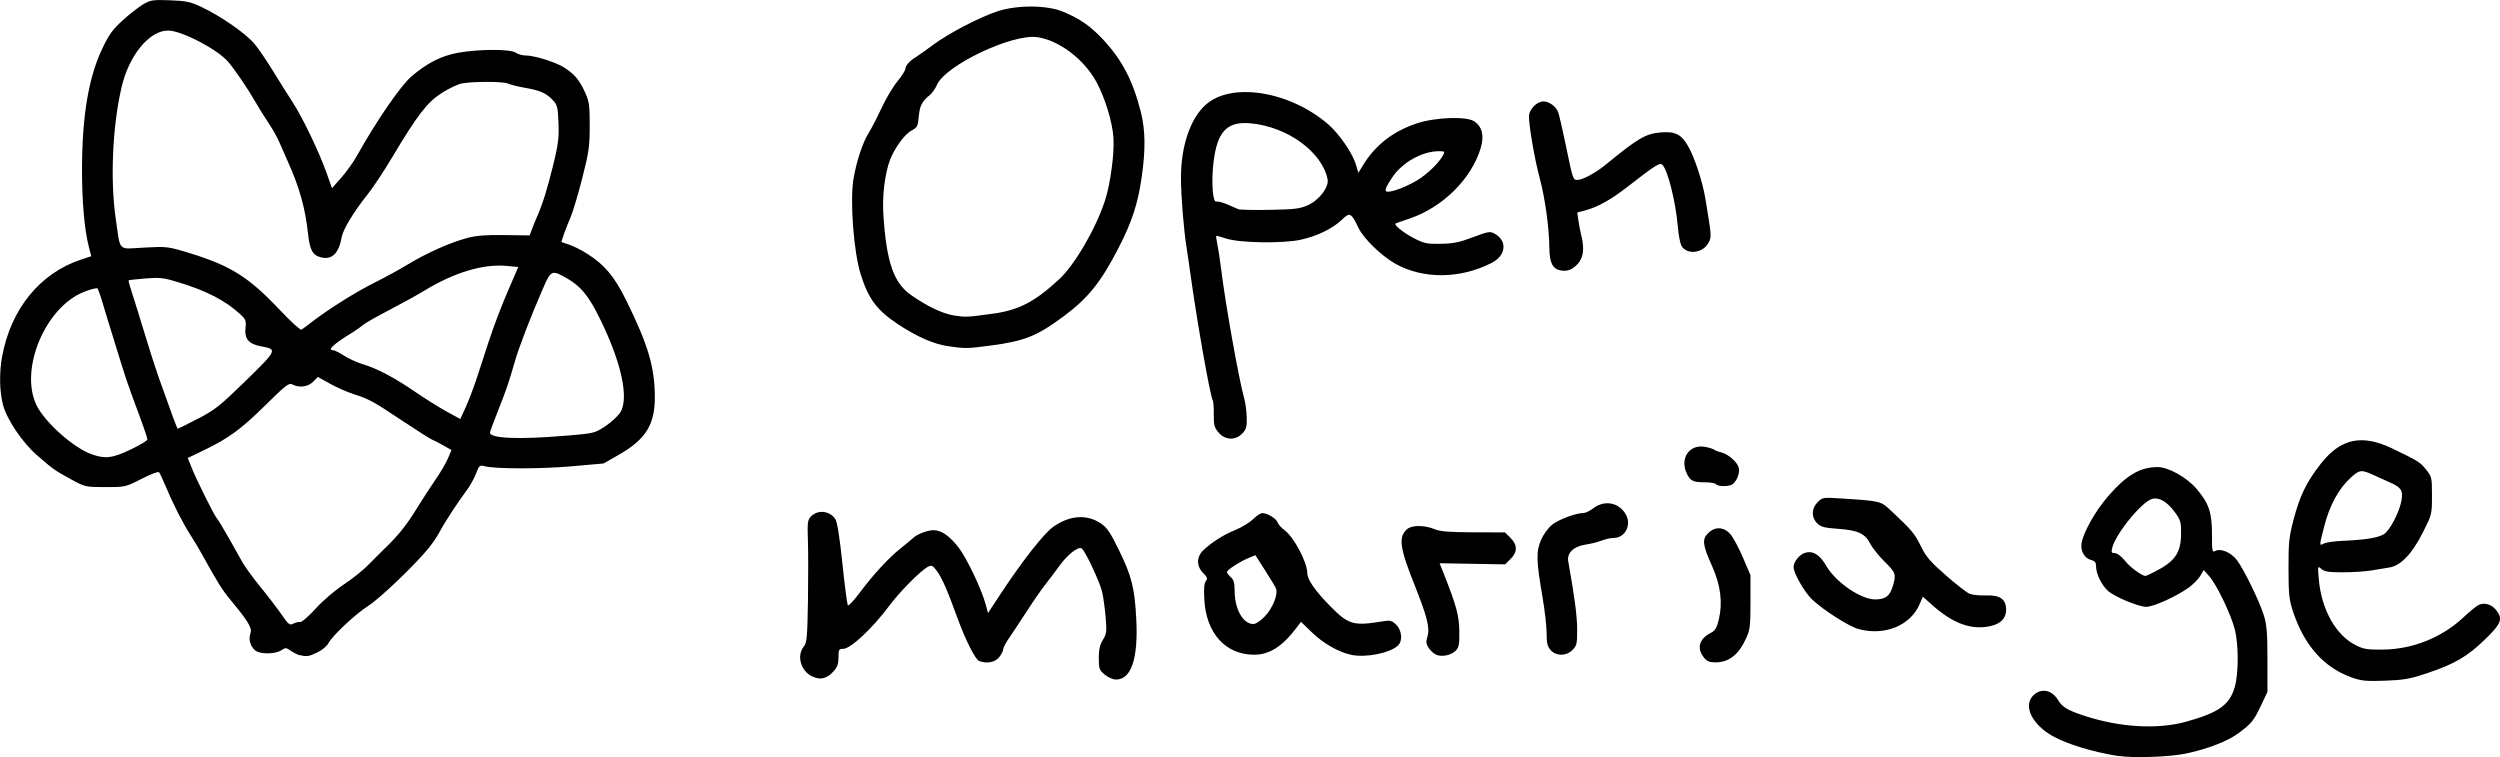 <?xml version="1.0" encoding="UTF-8" standalone="no"?>
<!-- Created with Inkscape (http://www.inkscape.org/) -->

<svg
   width="43.805mm"
   height="13.268mm"
   viewBox="0 0 43.805 13.268"
   version="1.1"
   id="svg5"
   inkscape:version="1.1.1 (3bf5ae0d25, 2021-09-20)"
   sodipodi:docname="open_marriage.svg"
   xmlns:inkscape="http://www.inkscape.org/namespaces/inkscape"
   xmlns:sodipodi="http://sodipodi.sourceforge.net/DTD/sodipodi-0.dtd"
   xmlns="http://www.w3.org/2000/svg"
   xmlns:svg="http://www.w3.org/2000/svg">
  <sodipodi:namedview
     id="namedview7"
     pagecolor="#ffffff"
     bordercolor="#666666"
     borderopacity="1.0"
     inkscape:pageshadow="2"
     inkscape:pageopacity="0.0"
     inkscape:pagecheckerboard="0"
     inkscape:document-units="mm"
     showgrid="false"
     fit-margin-top="0"
     fit-margin-left="0"
     fit-margin-right="0"
     fit-margin-bottom="0"
     inkscape:zoom="1.0104048"
     inkscape:cx="-30.680773"
     inkscape:cy="-20.288898"
     inkscape:window-width="1920"
     inkscape:window-height="991"
     inkscape:window-x="-9"
     inkscape:window-y="-9"
     inkscape:window-maximized="1"
     inkscape:current-layer="layer1" />
  <defs
     id="defs2" />
  <g
     inkscape:label="Capa 1"
     inkscape:groupmode="layer"
     id="layer1"
     transform="translate(6.992,2.838)">
    <path
       style="fill:#000000;stroke-width:0.034"
       d="m 30.124,10.409 c -0.438,-0.069 -0.891,-0.206 -1.143,-0.346 -0.372,-0.206 -0.531,-0.542 -0.342,-0.72 0.137,-0.129 0.319,-0.094 0.428,0.082 0.079,0.128 0.166,0.181 0.454,0.276 0.628,0.207 1.286,0.246 1.791,0.107 0.568,-0.157 0.76,-0.292 0.852,-0.603 0.07,-0.236 0.071,-0.749 7.85e-4,-1.02 C 32.097,7.922 31.85,7.409 31.721,7.262 l -0.099,-0.113 -0.061,0.104 c -0.034,0.057 -0.125,0.149 -0.202,0.205 -0.215,0.154 -0.618,0.337 -0.745,0.337 -0.133,0 -0.56,-0.178 -0.672,-0.281 -0.107,-0.097 -0.206,-0.299 -0.206,-0.419 0,-0.077 -0.018,-0.103 -0.083,-0.119 -0.123,-0.031 -0.197,-0.163 -0.171,-0.302 0.038,-0.201 0.245,-0.564 0.468,-0.821 0.318,-0.366 0.557,-0.506 0.863,-0.507 0.188,-3.139e-4 0.51,0.179 0.681,0.379 0.218,0.256 0.272,0.413 0.272,0.799 0,0.301 0.004,0.321 0.06,0.291 0.094,-0.05 0.275,0.027 0.377,0.161 0.122,0.16 0.395,0.72 0.472,0.968 0.051,0.163 0.063,0.31 0.063,0.771 l 2.62e-4,0.57 -0.111,0.234 c -0.129,0.273 -0.166,0.318 -0.397,0.49 -0.186,0.138 -0.526,0.271 -0.901,0.353 -0.289,0.063 -0.937,0.087 -1.205,0.045 z m 0.627,-3.223 c 0.366,-0.184 0.471,-0.332 0.474,-0.672 0.002,-0.199 -0.009,-0.239 -0.103,-0.369 -0.135,-0.187 -0.278,-0.274 -0.4,-0.243 -0.181,0.045 -0.643,0.61 -0.704,0.86 -0.019,0.078 -0.012,0.092 0.047,0.092 0.041,0 0.115,0.057 0.18,0.138 0.086,0.108 0.281,0.252 0.355,0.263 0.005,8.11e-4 0.073,-0.03 0.151,-0.069 z m 3.465,1.847 c -0.489,-0.174 -0.833,-0.56 -1.031,-1.159 -0.067,-0.201 -0.077,-0.301 -0.078,-0.752 -5.23e-4,-0.462 0.01,-0.558 0.091,-0.864 0.111,-0.418 0.227,-0.654 0.475,-0.97 0.349,-0.446 0.723,-0.524 1.261,-0.264 0.451,0.218 0.48,0.236 0.584,0.366 0.1,0.124 0.103,0.141 0.103,0.458 0,0.327 -10e-4,0.33 -0.164,0.652 -0.188,0.372 -0.387,0.577 -0.586,0.606 -0.067,0.01 -0.206,0.033 -0.308,0.051 -0.103,0.018 -0.328,0.033 -0.5,0.033 -0.251,0 -0.327,-0.012 -0.38,-0.059 -0.066,-0.058 -0.066,-0.056 -0.044,0.19 0.048,0.528 0.3,0.974 0.649,1.148 0.137,0.068 0.206,0.079 0.479,0.075 0.521,-0.007 1.03,-0.212 1.409,-0.568 0.101,-0.095 0.218,-0.191 0.259,-0.212 0.1,-0.052 0.23,-0.015 0.311,0.088 0.122,0.155 0.09,0.237 -0.196,0.514 -0.309,0.3 -0.532,0.43 -1.012,0.591 -0.301,0.101 -0.408,0.12 -0.738,0.132 -0.33,0.012 -0.414,0.004 -0.584,-0.056 z M 34.071,6.638 c 0.386,-0.018 0.597,-0.052 0.703,-0.113 0.107,-0.061 0.281,-0.396 0.314,-0.602 0.027,-0.168 -0.007,-0.22 -0.201,-0.307 -0.075,-0.034 -0.208,-0.094 -0.295,-0.133 -0.21,-0.095 -0.239,-0.091 -0.396,0.05 -0.204,0.184 -0.367,0.481 -0.457,0.829 -0.096,0.374 -0.096,0.368 -0.013,0.324 0.037,-0.02 0.192,-0.042 0.344,-0.049 z M 7.235,9.013 c -0.197,-0.098 -0.27,-0.36 -0.145,-0.519 0.056,-0.071 0.064,-0.158 0.075,-0.801 0.006,-0.397 0.006,-0.876 -0.001,-1.065 -0.011,-0.291 -0.004,-0.354 0.045,-0.408 0.12,-0.133 0.336,-0.114 0.436,0.038 0.033,0.051 0.076,0.318 0.124,0.781 0.04,0.387 0.083,0.716 0.096,0.73 0.012,0.014 0.104,-0.084 0.204,-0.218 0.239,-0.32 0.51,-0.614 0.719,-0.78 0.093,-0.074 0.191,-0.155 0.218,-0.181 0.072,-0.069 0.253,-0.138 0.361,-0.138 0.138,2.028e-4 0.288,0.106 0.445,0.314 0.143,0.189 0.399,0.731 0.469,0.992 l 0.039,0.146 0.207,-0.315 c 0.392,-0.597 0.778,-1.089 0.945,-1.203 0.286,-0.196 0.579,-0.216 0.822,-0.055 0.109,0.072 0.167,0.157 0.322,0.474 0.222,0.453 0.274,0.662 0.302,1.207 0.035,0.691 -0.088,1.057 -0.355,1.057 -0.055,0 -0.141,-0.038 -0.199,-0.087 -0.094,-0.079 -0.103,-0.104 -0.103,-0.29 0,-0.148 0.019,-0.234 0.072,-0.319 0.064,-0.103 0.069,-0.146 0.049,-0.385 -0.012,-0.148 -0.039,-0.346 -0.059,-0.441 -0.038,-0.177 -0.3,-0.737 -0.363,-0.776 -0.06,-0.037 -0.246,0.108 -0.386,0.302 -0.074,0.102 -0.185,0.25 -0.248,0.328 -0.062,0.078 -0.211,0.292 -0.33,0.477 -0.119,0.184 -0.261,0.398 -0.314,0.475 -0.053,0.077 -0.097,0.162 -0.097,0.188 0,0.027 -0.031,0.088 -0.07,0.137 -0.07,0.089 -0.218,0.117 -0.349,0.067 -0.069,-0.026 -0.244,-0.374 -0.386,-0.767 -0.174,-0.479 -0.269,-0.696 -0.358,-0.814 -0.073,-0.097 -0.091,-0.105 -0.156,-0.07 -0.13,0.069 -0.497,0.44 -0.683,0.691 -0.29,0.389 -0.672,0.746 -0.8,0.746 -0.076,0 -0.083,0.013 -0.083,0.15 0,0.117 -0.02,0.172 -0.092,0.25 -0.117,0.126 -0.23,0.151 -0.371,0.081 z M 22.861,8.679 c -0.125,-0.159 -0.08,-0.322 0.117,-0.424 0.084,-0.043 0.111,-0.087 0.147,-0.237 0.07,-0.294 0.033,-0.599 -0.115,-0.93 -0.17,-0.38 -0.182,-0.474 -0.073,-0.583 0.119,-0.119 0.27,-0.115 0.386,0.011 0.049,0.053 0.149,0.238 0.223,0.411 l 0.134,0.314 v 0.47 c 0,0.419 -0.008,0.488 -0.077,0.637 -0.133,0.289 -0.301,0.42 -0.539,0.42 -0.104,0 -0.149,-0.019 -0.203,-0.088 z M -1.744,8.642 c -0.037,-0.009 -0.106,-0.045 -0.154,-0.078 -0.078,-0.055 -0.094,-0.057 -0.158,-0.012 -0.108,0.076 -0.387,0.078 -0.469,0.003 -0.085,-0.077 -0.116,-0.195 -0.078,-0.297 0.033,-0.088 -0.041,-0.213 -0.337,-0.568 -0.157,-0.188 -0.244,-0.328 -0.505,-0.802 -0.056,-0.101 -0.15,-0.26 -0.21,-0.352 -0.129,-0.198 -0.309,-0.552 -0.435,-0.855 -0.05,-0.12 -0.102,-0.23 -0.116,-0.245 -0.014,-0.015 -0.152,0.038 -0.307,0.117 -0.279,0.143 -0.284,0.144 -0.634,0.144 -0.351,-6.279e-4 -0.353,-0.001 -0.614,-0.144 -0.279,-0.153 -0.301,-0.169 -0.59,-0.421 -0.251,-0.219 -0.523,-0.624 -0.589,-0.876 -0.06,-0.232 -0.067,-0.56 -0.016,-0.841 0.153,-0.84 0.666,-1.47 1.394,-1.708 l 0.169,-0.055 -0.042,-0.163 c -0.079,-0.306 -0.123,-0.821 -0.12,-1.409 0.005,-0.902 0.119,-1.569 0.354,-2.064 0.117,-0.247 0.184,-0.339 0.359,-0.498 0.118,-0.107 0.279,-0.233 0.357,-0.279 0.131,-0.077 0.17,-0.083 0.47,-0.072 0.287,0.01 0.356,0.025 0.562,0.122 0.333,0.157 0.771,0.463 0.921,0.642 0.07,0.084 0.214,0.296 0.321,0.471 0.107,0.175 0.261,0.421 0.343,0.546 0.176,0.268 0.466,0.873 0.599,1.247 l 0.094,0.265 0.161,-0.182 c 0.088,-0.1 0.207,-0.265 0.264,-0.366 0.354,-0.633 0.776,-1.247 0.971,-1.414 0.276,-0.235 0.522,-0.359 0.817,-0.412 0.369,-0.066 0.914,-0.066 1.007,-0.001 0.039,0.027 0.116,0.049 0.172,0.049 0.155,0 0.527,0.116 0.674,0.21 0.182,0.116 0.264,0.212 0.364,0.427 0.077,0.166 0.086,0.226 0.086,0.592 2.62e-4,0.364 -0.014,0.462 -0.131,0.922 -0.072,0.283 -0.164,0.591 -0.204,0.683 -0.078,0.18 -0.169,0.432 -0.158,0.436 0.004,0.001 0.067,0.023 0.141,0.048 0.074,0.025 0.216,0.097 0.315,0.161 0.302,0.192 0.472,0.397 0.679,0.817 0.384,0.779 0.499,1.17 0.499,1.698 0,0.475 -0.161,0.733 -0.625,0.999 l -0.273,0.156 -0.566,0.05 c -0.546,0.048 -1.343,0.047 -1.524,-0.003 -0.079,-0.022 -0.092,-0.011 -0.146,0.132 -0.033,0.086 -0.107,0.219 -0.166,0.296 -0.145,0.192 -0.401,0.585 -0.473,0.727 -0.033,0.065 -0.114,0.185 -0.18,0.268 -0.224,0.282 -0.86,0.892 -1.062,1.02 -0.225,0.142 -0.634,0.525 -0.706,0.662 -0.026,0.049 -0.112,0.121 -0.193,0.159 -0.147,0.071 -0.186,0.077 -0.309,0.046 z m 0.008,-0.579 c 0.035,0 0.155,-0.104 0.273,-0.235 0.118,-0.132 0.332,-0.316 0.487,-0.419 0.152,-0.101 0.346,-0.255 0.431,-0.343 0.086,-0.088 0.187,-0.19 0.226,-0.227 0.285,-0.27 0.43,-0.446 0.611,-0.738 0.114,-0.184 0.273,-0.43 0.353,-0.544 0.08,-0.115 0.174,-0.276 0.21,-0.359 l 0.064,-0.15 -0.141,-0.081 c -0.077,-0.044 -0.167,-0.09 -0.199,-0.102 -0.032,-0.012 -0.26,-0.156 -0.507,-0.321 -0.523,-0.349 -0.595,-0.389 -0.869,-0.477 -0.113,-0.036 -0.299,-0.118 -0.415,-0.183 l -0.21,-0.117 -0.084,0.084 c -0.091,0.091 -0.243,0.111 -0.362,0.048 -0.061,-0.033 -0.113,0.007 -0.476,0.365 -0.429,0.423 -0.64,0.577 -1.086,0.792 l -0.272,0.131 0.062,0.156 c 0.084,0.214 0.398,0.845 0.451,0.906 0.024,0.028 0.115,0.179 0.203,0.335 0.088,0.157 0.198,0.353 0.245,0.435 0.047,0.083 0.192,0.281 0.323,0.441 0.131,0.16 0.295,0.376 0.366,0.479 0.109,0.16 0.137,0.183 0.191,0.154 0.035,-0.018 0.091,-0.034 0.125,-0.034 z m -2.968,-3.024 c 0.162,-0.077 0.294,-0.156 0.294,-0.176 -1.27e-4,-0.037 -0.069,-0.233 -0.265,-0.758 -0.059,-0.157 -0.143,-0.406 -0.187,-0.553 -0.044,-0.148 -0.116,-0.382 -0.16,-0.52 -0.044,-0.138 -0.116,-0.372 -0.159,-0.52 -0.043,-0.148 -0.089,-0.28 -0.102,-0.295 -0.012,-0.015 -0.121,0.013 -0.242,0.061 -0.676,0.271 -1.13,1.359 -0.827,1.984 0.145,0.3 0.653,0.751 0.97,0.861 0.239,0.083 0.358,0.068 0.679,-0.084 z m 7.626,-0.242 c 0.498,-0.042 0.509,-0.045 0.695,-0.169 0.104,-0.069 0.222,-0.178 0.262,-0.243 C 4.032,4.134 3.894,3.504 3.517,2.741 3.325,2.351 3.186,2.18 2.954,2.046 2.675,1.885 2.664,1.89 2.521,2.219 c -0.219,0.503 -0.418,1.02 -0.493,1.282 -0.108,0.374 -0.15,0.496 -0.299,0.872 -0.075,0.188 -0.136,0.355 -0.136,0.37 0,0.102 0.516,0.123 1.328,0.053 z m -6.448,-0.297 c 0.304,-0.158 0.389,-0.226 0.843,-0.669 0.551,-0.539 0.555,-0.548 0.264,-0.601 -0.214,-0.039 -0.292,-0.131 -0.271,-0.321 0.014,-0.124 0.004,-0.152 -0.089,-0.238 -0.259,-0.24 -0.586,-0.41 -1.079,-0.561 -0.267,-0.082 -0.331,-0.089 -0.585,-0.069 -0.157,0.013 -0.289,0.028 -0.295,0.033 -0.006,0.006 0.019,0.099 0.055,0.207 0.036,0.108 0.136,0.431 0.223,0.717 0.087,0.286 0.195,0.626 0.241,0.755 0.233,0.658 0.331,0.922 0.342,0.922 0.007,1.395e-4 0.165,-0.079 0.351,-0.176 z M 1.352,3.818 c 0.055,-0.165 0.156,-0.474 0.224,-0.686 0.068,-0.212 0.211,-0.59 0.318,-0.839 l 0.195,-0.453 -0.206,-0.019 c -0.415,-0.037 -0.921,0.116 -1.452,0.441 -0.113,0.069 -0.385,0.219 -0.604,0.333 -0.219,0.114 -0.425,0.231 -0.458,0.261 -0.034,0.03 -0.111,0.085 -0.172,0.123 -0.349,0.214 -0.464,0.32 -0.348,0.32 0.021,0 0.108,0.044 0.193,0.098 0.085,0.054 0.23,0.12 0.324,0.147 0.245,0.072 0.556,0.236 0.92,0.486 0.175,0.12 0.424,0.276 0.553,0.346 L 1.073,4.504 1.162,4.311 c 0.049,-0.106 0.134,-0.328 0.19,-0.493 z m -2.902,-0.998 c 0.29,-0.226 0.785,-0.538 1.106,-0.698 0.189,-0.094 0.464,-0.245 0.611,-0.334 0.318,-0.193 0.73,-0.377 1.027,-0.456 0.159,-0.043 0.328,-0.056 0.654,-0.051 l 0.441,0.006 0.04,-0.109 c 0.022,-0.06 0.063,-0.161 0.092,-0.226 0.096,-0.218 0.177,-0.479 0.281,-0.902 0.086,-0.351 0.102,-0.472 0.092,-0.73 -0.01,-0.275 -0.021,-0.319 -0.095,-0.399 -0.119,-0.127 -0.224,-0.174 -0.489,-0.22 -0.127,-0.022 -0.262,-0.055 -0.298,-0.074 -0.072,-0.038 -0.589,-0.041 -0.803,-0.005 -0.072,0.012 -0.234,0.088 -0.359,0.168 -0.258,0.165 -0.426,0.384 -0.872,1.131 -0.143,0.24 -0.333,0.526 -0.421,0.637 -0.249,0.312 -0.437,0.62 -0.461,0.756 -0.05,0.286 -0.171,0.406 -0.363,0.357 -0.149,-0.037 -0.197,-0.126 -0.229,-0.425 -0.048,-0.443 -0.151,-0.808 -0.357,-1.264 -0.045,-0.099 -0.111,-0.25 -0.147,-0.334 -0.036,-0.084 -0.122,-0.237 -0.192,-0.339 -0.069,-0.102 -0.177,-0.277 -0.24,-0.387 -0.111,-0.196 -0.34,-0.532 -0.46,-0.675 -0.182,-0.217 -0.82,-0.55 -1.054,-0.55 -0.33,-5.59e-5 -0.686,0.433 -0.816,0.994 -0.16,0.687 -0.201,1.628 -0.101,2.31 0.086,0.586 0.025,0.524 0.498,0.499 0.4,-0.021 0.414,-0.02 0.796,0.097 0.718,0.22 1.036,0.42 1.576,0.992 0.191,0.203 0.364,0.36 0.383,0.349 0.019,-0.011 0.092,-0.064 0.162,-0.119 z M 16.687,8.636 c -0.218,-0.044 -0.485,-0.195 -0.685,-0.387 l -0.198,-0.191 -0.085,0.112 c -0.245,0.322 -0.47,0.464 -0.735,0.464 -0.501,0 -0.841,-0.375 -0.874,-0.964 -0.011,-0.192 -0.002,-0.292 0.027,-0.327 0.035,-0.042 0.027,-0.066 -0.046,-0.139 -0.122,-0.122 -0.12,-0.287 0.004,-0.403 0.155,-0.144 0.354,-0.27 0.564,-0.355 0.11,-0.045 0.247,-0.129 0.306,-0.187 0.058,-0.058 0.131,-0.106 0.161,-0.106 0.089,0 0.246,0.095 0.267,0.161 0.011,0.034 0.065,0.095 0.12,0.136 0.17,0.126 0.401,0.563 0.402,0.759 2.62e-4,0.109 0.139,0.308 0.399,0.572 0.327,0.332 0.406,0.354 0.949,0.264 0.104,-0.017 0.138,-0.007 0.21,0.065 0.103,0.103 0.116,0.286 0.026,0.367 -0.144,0.13 -0.557,0.212 -0.812,0.16 z M 15.173,7.959 c 0.134,-0.139 0.232,-0.384 0.194,-0.483 -0.011,-0.029 -0.097,-0.172 -0.191,-0.319 L 15.005,6.89 14.882,6.941 c -0.155,0.064 -0.375,0.208 -0.375,0.245 0,0.015 0.03,0.055 0.067,0.089 0.051,0.046 0.067,0.103 0.067,0.236 0,0.322 0.145,0.582 0.326,0.585 0.044,6.541e-4 0.128,-0.055 0.206,-0.136 z m 3,0.675 c -0.04,-0.017 -0.099,-0.07 -0.131,-0.118 -0.047,-0.071 -0.051,-0.109 -0.022,-0.203 0.045,-0.147 -0.004,-0.344 -0.225,-0.898 -0.262,-0.656 -0.287,-0.842 -0.135,-0.979 0.083,-0.075 0.306,-0.076 0.484,-0.002 0.099,0.041 0.253,0.054 0.682,0.055 l 0.553,0.002 0.096,0.096 c 0.124,0.124 0.125,0.246 0.001,0.369 l -0.095,0.095 -0.574,-0.01 -0.574,-0.01 0.068,0.172 c 0.227,0.573 0.273,0.743 0.277,1.018 0.003,0.234 -0.007,0.286 -0.064,0.343 -0.08,0.08 -0.24,0.113 -0.342,0.07 z m 2.008,-0.079 C 20.122,8.492 20.108,8.437 20.108,8.262 20.108,8.143 20.076,7.857 20.036,7.626 19.926,6.982 19.922,6.827 20.01,6.624 20.053,6.523 20.135,6.411 20.205,6.355 c 0.117,-0.092 0.417,-0.204 0.549,-0.204 0.035,0 0.113,-0.038 0.173,-0.084 0.202,-0.154 0.462,-0.098 0.576,0.123 0.093,0.179 -0.026,0.397 -0.217,0.397 -0.053,0 -0.147,0.021 -0.21,0.046 -0.062,0.025 -0.187,0.057 -0.277,0.07 -0.217,0.031 -0.339,0.147 -0.312,0.297 0.113,0.633 0.155,0.956 0.156,1.19 5.24e-4,0.251 -0.007,0.286 -0.082,0.361 -0.109,0.109 -0.281,0.111 -0.381,0.005 z m 5.394,-0.37 c -0.168,-0.045 -0.618,-0.332 -0.816,-0.52 -0.133,-0.126 -0.324,-0.46 -0.324,-0.567 0,-0.086 0.094,-0.209 0.187,-0.244 0.141,-0.054 0.271,0.022 0.386,0.223 0.163,0.285 0.605,0.588 0.856,0.588 0.182,0 0.257,-0.057 0.311,-0.236 C 26.235,7.226 26.225,7.194 26.029,7.002 25.928,6.903 25.815,6.761 25.778,6.688 25.687,6.51 25.563,6.453 25.215,6.428 c -0.242,-0.017 -0.303,-0.033 -0.367,-0.097 -0.105,-0.105 -0.101,-0.26 0.009,-0.37 0.084,-0.084 0.094,-0.086 0.411,-0.065 0.695,0.045 0.693,0.045 0.869,0.209 0.367,0.343 0.421,0.408 0.526,0.623 0.091,0.188 0.164,0.273 0.439,0.514 0.181,0.159 0.369,0.305 0.417,0.324 0.048,0.02 0.178,0.033 0.288,0.029 0.248,-0.008 0.352,0.066 0.352,0.251 0,0.169 -0.122,0.272 -0.358,0.301 -0.302,0.038 -0.6,-0.084 -0.933,-0.381 L 26.7,7.618 26.641,7.754 C 26.479,8.125 26.029,8.307 25.576,8.185 Z M 23.077,5.647 c -0.011,-0.018 -0.094,-0.034 -0.184,-0.034 -0.211,0 -0.261,-0.021 -0.321,-0.137 -0.141,-0.273 0.031,-0.537 0.315,-0.484 0.067,0.013 0.137,0.035 0.156,0.049 0.018,0.014 0.074,0.036 0.123,0.047 0.123,0.029 0.284,0.171 0.31,0.273 0.024,0.097 -0.051,0.266 -0.133,0.298 -0.084,0.032 -0.244,0.025 -0.267,-0.013 z M 14.359,4.74 c -0.074,-0.088 -0.086,-0.133 -0.083,-0.316 0.002,-0.117 -0.006,-0.228 -0.018,-0.247 -0.045,-0.073 -0.276,-1.38 -0.387,-2.185 -0.021,-0.157 -0.054,-0.376 -0.071,-0.486 -0.051,-0.318 -0.099,-0.912 -0.099,-1.23 -6.8e-5,-0.555 0.162,-1.033 0.432,-1.277 0.446,-0.403 1.461,-0.244 2.14,0.334 0.197,0.168 0.434,0.512 0.495,0.718 l 0.041,0.14 0.08,-0.131 c 0.215,-0.353 0.521,-0.593 0.938,-0.734 0.32,-0.109 0.875,-0.13 1.013,-0.038 0.138,0.092 0.177,0.251 0.114,0.465 -0.16,0.541 -0.668,1.044 -1.251,1.24 -0.125,0.042 -0.234,0.08 -0.242,0.085 -0.036,0.022 0.136,0.161 0.316,0.255 0.18,0.094 0.23,0.105 0.473,0.101 0.22,-0.003 0.328,-0.025 0.566,-0.115 0.272,-0.103 0.301,-0.107 0.382,-0.062 0.228,0.128 0.199,0.384 -0.058,0.514 -0.551,0.279 -1.195,0.284 -1.679,0.014 C 17.213,1.646 16.898,1.34 16.809,1.151 16.685,0.889 16.658,0.877 16.521,1.011 16.362,1.166 16.084,1.301 15.798,1.363 15.485,1.431 14.725,1.419 14.493,1.342 14.402,1.311 14.324,1.291 14.319,1.296 c -0.005,0.005 0.003,0.069 0.019,0.143 0.016,0.073 0.046,0.269 0.066,0.435 0.079,0.634 0.312,1.941 0.407,2.277 0.02,0.071 0.039,0.217 0.042,0.324 0.005,0.164 -0.007,0.208 -0.076,0.281 -0.12,0.128 -0.303,0.121 -0.418,-0.016 z m 1.562,-3.98 c 0.203,-0.092 0.376,-0.319 0.349,-0.457 -0.096,-0.482 -0.712,-0.926 -1.359,-0.981 -0.408,-0.034 -0.577,0.148 -0.641,0.693 -0.04,0.341 -0.012,0.705 0.052,0.68 0.024,-0.009 0.109,0.013 0.189,0.048 0.08,0.036 0.168,0.074 0.196,0.085 0.028,0.011 0.277,0.016 0.553,0.011 0.429,-0.008 0.526,-0.019 0.66,-0.08 z m 1.91,-0.433 c 0.186,-0.112 0.39,-0.309 0.463,-0.446 0.035,-0.064 0.029,-0.07 -0.073,-0.07 -0.294,0.001 -0.644,0.198 -0.817,0.458 -0.169,0.254 -0.159,0.289 0.061,0.224 0.097,-0.028 0.261,-0.103 0.365,-0.166 z M 9.62,3.228 C 9.367,3.191 9.071,3.061 8.735,2.838 8.373,2.597 8.226,2.4 8.091,1.975 7.966,1.583 7.898,0.681 7.963,0.295 c 0.052,-0.306 0.161,-0.637 0.266,-0.803 0.046,-0.074 0.148,-0.27 0.225,-0.436 0.077,-0.166 0.203,-0.377 0.279,-0.469 0.076,-0.092 0.139,-0.191 0.139,-0.221 0,-0.055 0.084,-0.146 0.196,-0.212 0.034,-0.02 0.163,-0.112 0.287,-0.204 0.279,-0.208 0.831,-0.494 1.143,-0.594 0.346,-0.11 0.861,-0.105 1.14,0.012 0.29,0.121 0.479,0.252 0.693,0.481 0.337,0.36 0.526,0.722 0.666,1.272 0.081,0.32 0.086,0.661 0.015,1.151 -0.066,0.46 -0.172,0.782 -0.404,1.233 -0.311,0.604 -0.535,0.882 -0.969,1.204 -0.461,0.342 -0.678,0.429 -1.275,0.508 -0.407,0.054 -0.444,0.055 -0.744,0.011 z M 10.398,2.66 c 0.461,-0.064 0.735,-0.205 1.166,-0.602 0.277,-0.255 0.651,-0.9 0.809,-1.392 0.093,-0.29 0.163,-0.821 0.145,-1.09 -0.019,-0.278 -0.143,-0.686 -0.296,-0.973 -0.213,-0.399 -0.658,-0.737 -1.04,-0.79 -0.443,-0.062 -1.616,0.498 -1.758,0.839 -0.026,0.062 -0.081,0.14 -0.123,0.174 -0.138,0.112 -0.177,0.187 -0.194,0.377 -0.015,0.173 -0.026,0.193 -0.134,0.251 -0.115,0.061 -0.293,0.307 -0.37,0.51 -0.091,0.24 -0.139,0.636 -0.116,0.97 0.056,0.83 0.18,1.186 0.489,1.401 0.291,0.202 0.557,0.327 0.762,0.357 0.199,0.029 0.22,0.028 0.661,-0.033 z M 20.355,1.901 C 20.213,1.874 20.159,1.768 20.156,1.51 20.152,1.151 20.081,0.637 19.99,0.297 19.897,-0.047 19.792,-0.66 19.799,-0.809 c 0.006,-0.117 0.141,-0.252 0.253,-0.252 0.099,0 0.221,0.088 0.258,0.188 0.017,0.044 0.077,0.303 0.133,0.575 0.13,0.626 0.125,0.612 0.212,0.612 0.082,-4.447e-4 0.314,-0.125 0.472,-0.254 0.59,-0.482 0.713,-0.555 0.985,-0.578 0.248,-0.021 0.358,0.035 0.475,0.241 0.114,0.2 0.253,0.621 0.301,0.91 0.112,0.675 0.112,0.677 0.058,0.78 -0.095,0.184 -0.373,0.221 -0.472,0.062 -0.025,-0.039 -0.055,-0.192 -0.067,-0.34 -0.036,-0.43 -0.173,-0.982 -0.268,-1.083 -0.045,-0.048 -0.118,-0.002 -0.615,0.384 -0.29,0.226 -0.518,0.353 -0.737,0.412 l -0.142,0.038 0.02,0.141 c 0.011,0.078 0.034,0.194 0.05,0.259 0.059,0.228 0.038,0.393 -0.062,0.5 -0.098,0.104 -0.181,0.136 -0.298,0.114 z"
       id="path2252" />
  </g>
</svg>
